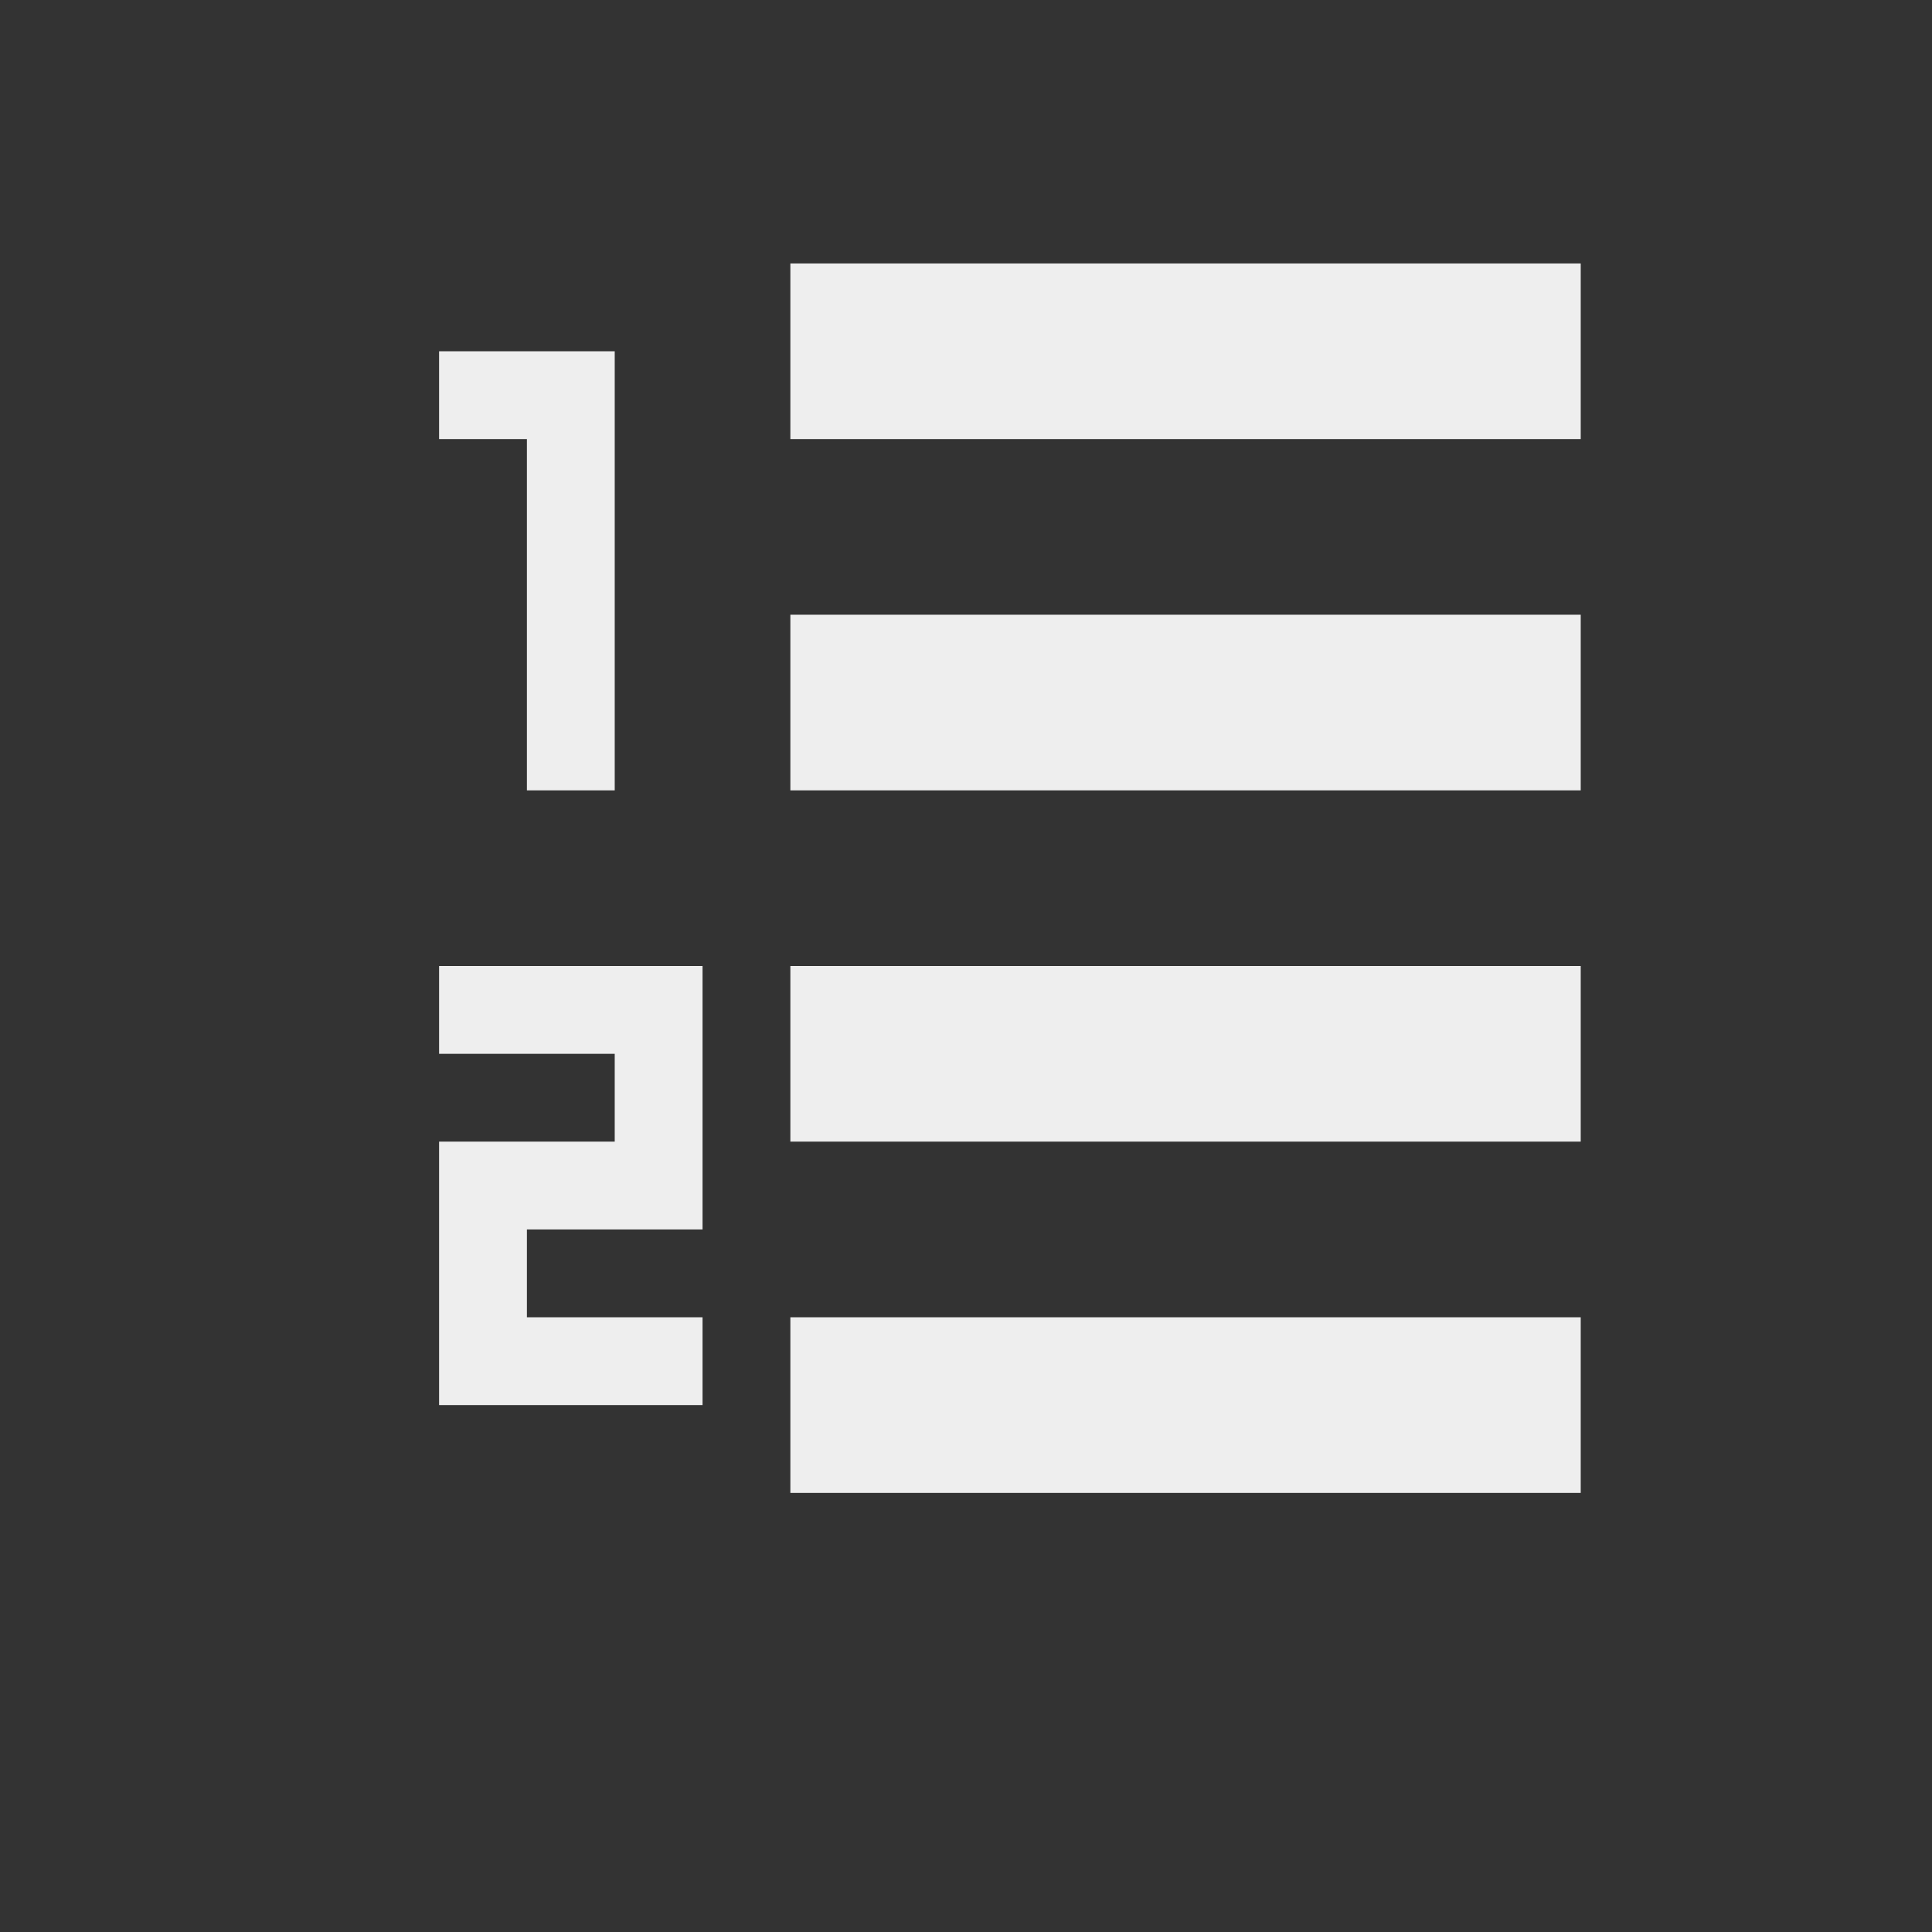 <?xml version="1.0" encoding="UTF-8"?>
<svg xmlns="http://www.w3.org/2000/svg" xmlns:xlink="http://www.w3.org/1999/xlink" width="22px" height="22px" viewBox="0 0 22 22" version="1.1">
<rect x="0" y="0" width="22" height="22" fill="#333333" stroke="none"/>
<g id="surface1">
<defs>
  <style id="current-color-scheme" type="text/css">
   .ColorScheme-Text { color:#eeeeee; } .ColorScheme-Highlight { color:#424242; }
  </style>
 </defs>
<path style="fill:currentColor" class="ColorScheme-Text" d="M 9 3 L 9 5 L 18 5 L 18 3 Z M 5 4 L 5 5 L 6 5 L 6 9 L 7 9 L 7 4 Z M 9 7 L 9 9 L 18 9 L 18 7 Z M 5 11 L 5 12 L 7 12 L 7 13 L 5 13 L 5 16 L 8 16 L 8 15 L 6 15 L 6 14 L 8 14 L 8 11 Z M 9 11 L 9 13 L 18 13 L 18 11 Z M 9 15 L 9 17 L 18 17 L 18 15 Z M 9 15 "/>
</g>
</svg>

